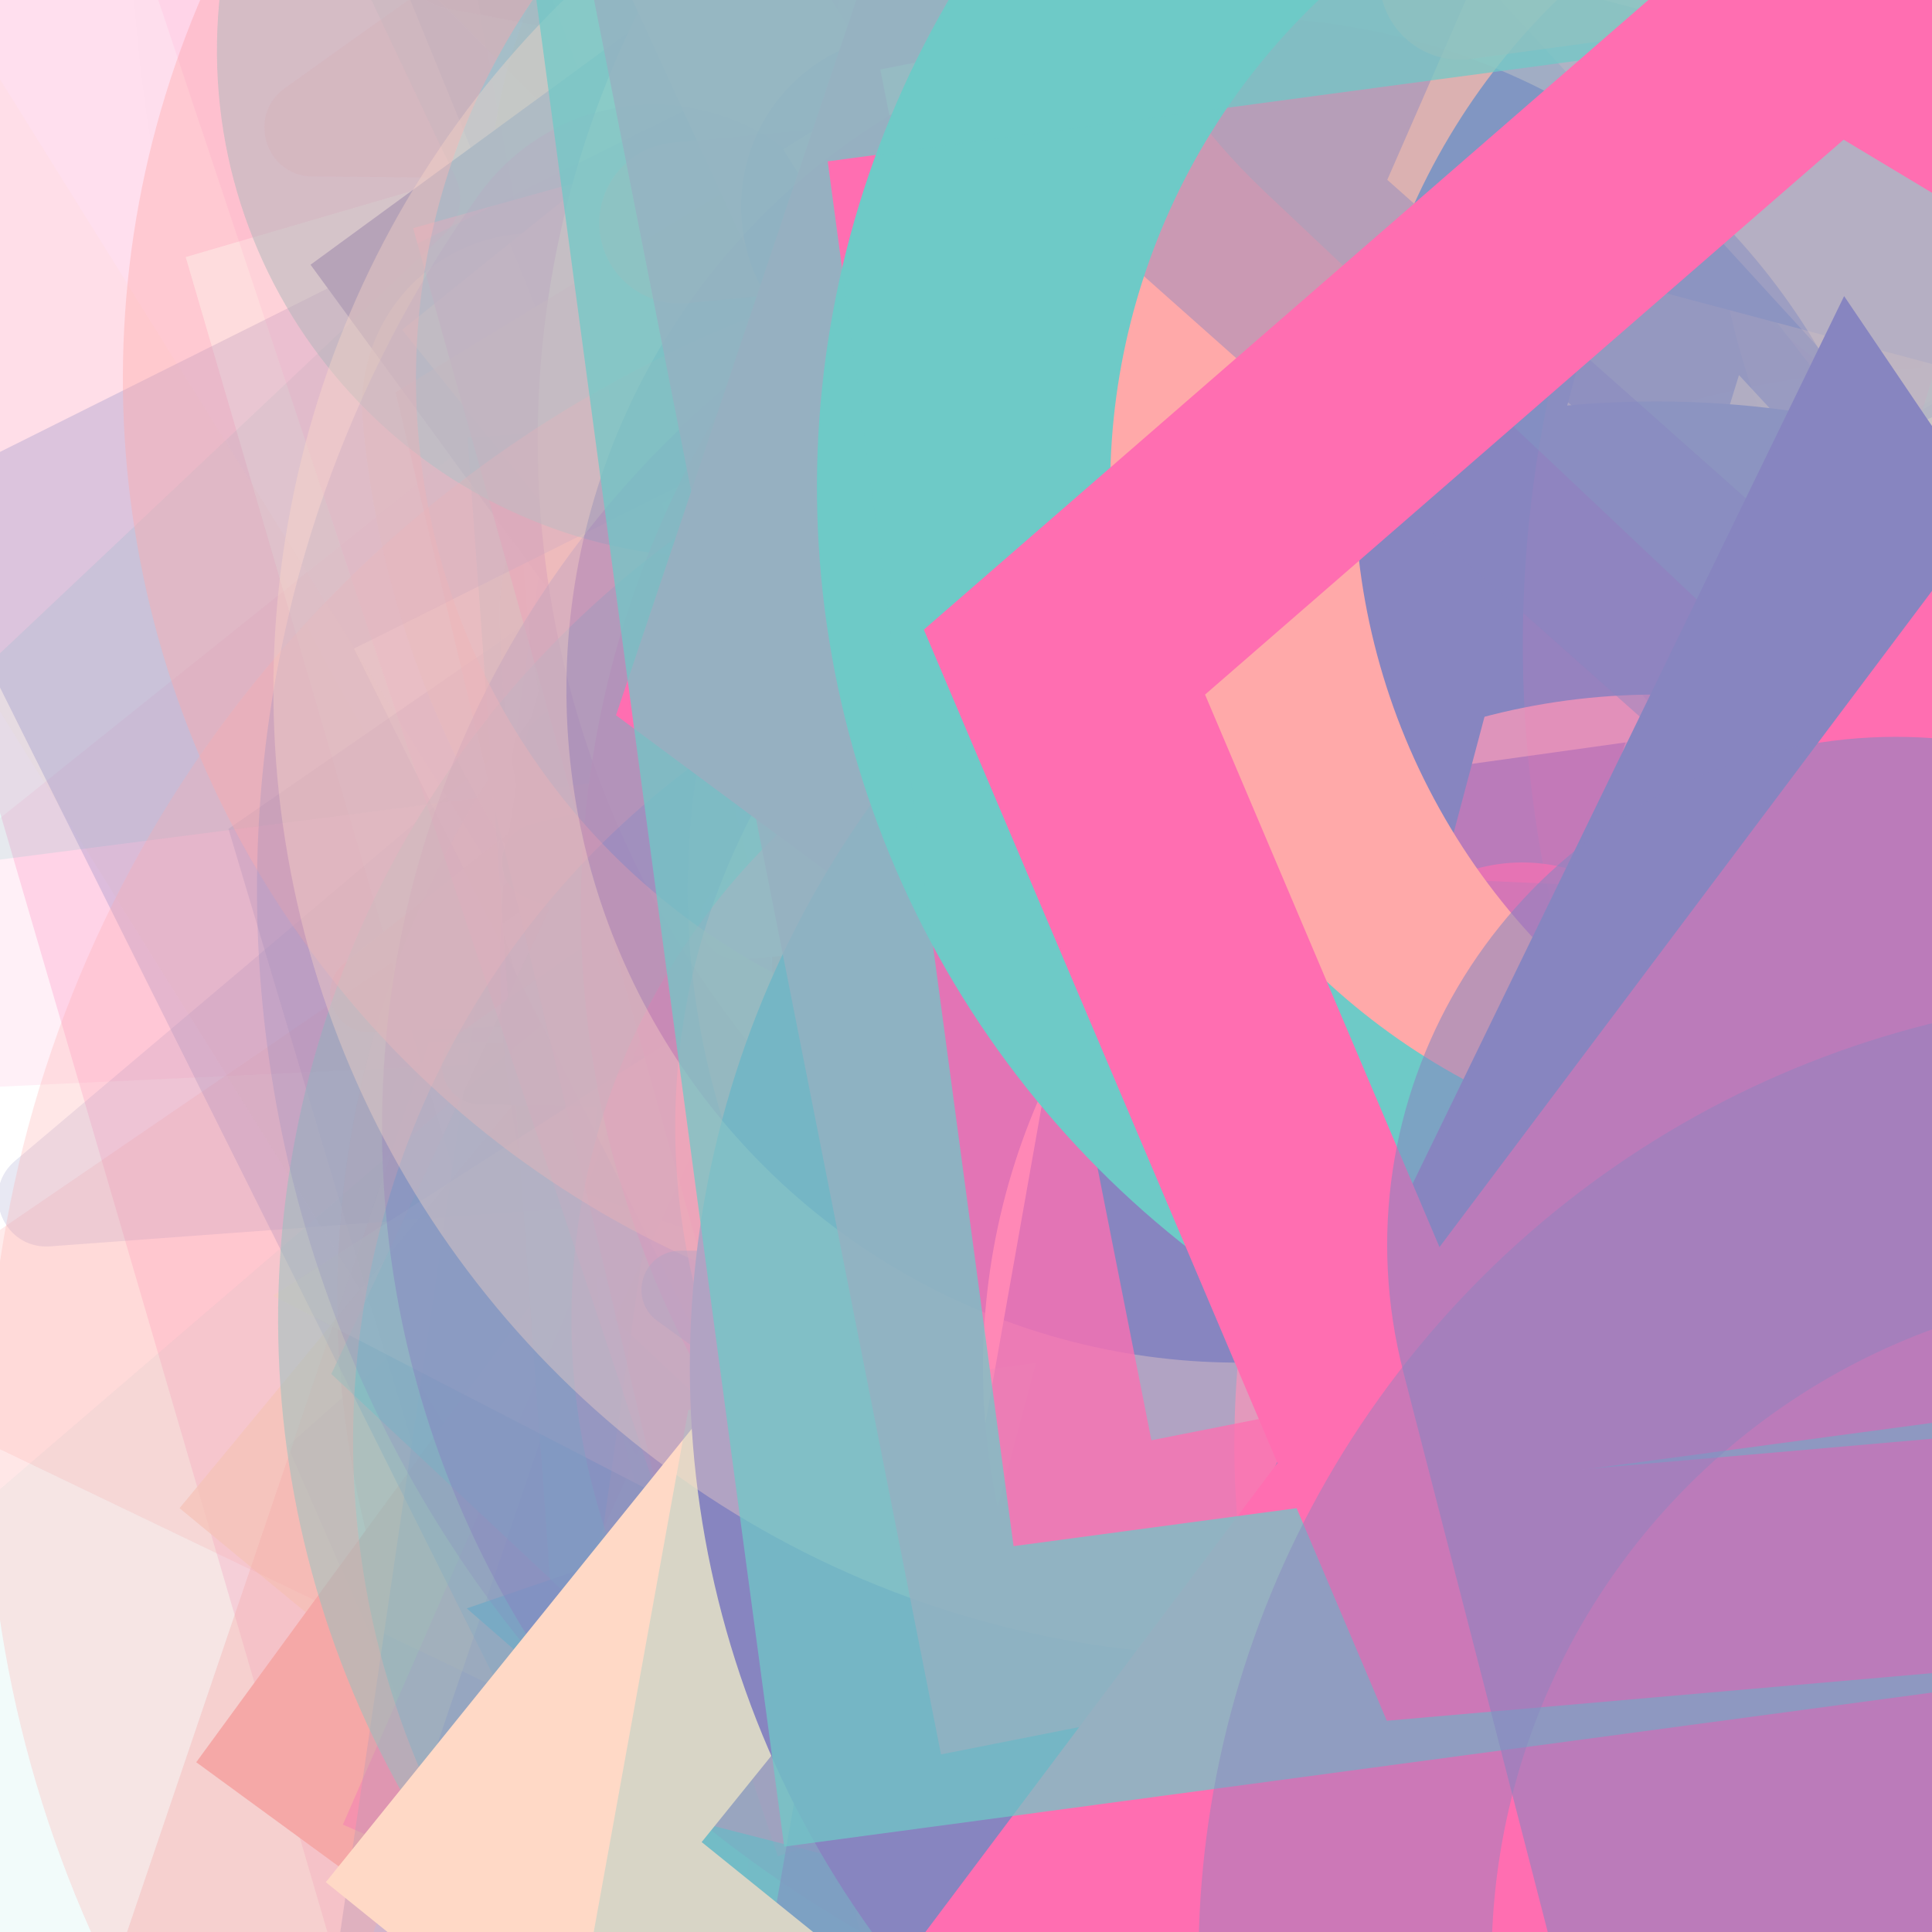 <svg xmlns="http://www.w3.org/2000/svg" version="1.1" xmlns:xlink="http://www.w3.org/1999/xlink" xmlns:svgjs="http://svgjs.dev/svgjs" viewBox="0 0 800 800" opacity="0.57"><defs><filter id="bbburst-blur-1" x="-100%" y="-100%" width="400%" height="400%"><feGaussianBlur in="SourceGraphic" stdDeviation="1"></feGaussianBlur></filter><filter id="bbburst-blur-2" x="-100%" y="-100%" width="400%" height="400%"><feGaussianBlur in="SourceGraphic" stdDeviation="2"></feGaussianBlur></filter><filter id="bbburst-blur-3" x="-100%" y="-100%" width="400%" height="400%"><feGaussianBlur in="SourceGraphic" stdDeviation="4"></feGaussianBlur></filter><filter id="bbburst-blur-4" x="-100%" y="-100%" width="400%" height="400%"><feGaussianBlur in="SourceGraphic" stdDeviation="12"></feGaussianBlur></filter><symbol id="bbburst-shape-1" viewBox="0 0 194 167"><path d="m97 0 96.129 166.5H.871L97 0Z"></path></symbol><symbol id="bbburst-shape-4" viewBox="0 0 149 143"><path d="M71.647 2.781c.898-2.764 4.808-2.764 5.706 0l15.445 47.534a3 3 0 0 0 2.853 2.073h49.98c2.906 0 4.115 3.719 1.764 5.427L106.96 87.193a2.999 2.999 0 0 0-1.09 3.354l15.445 47.534c.898 2.764-2.266 5.062-4.617 3.354l-40.435-29.378a3 3 0 0 0-3.526 0l-40.435 29.378c-2.351 1.708-5.515-.59-4.617-3.354L43.13 90.547a3 3 0 0 0-1.09-3.354L1.605 57.815c-2.35-1.708-1.142-5.427 1.764-5.427h49.98a3 3 0 0 0 2.853-2.073L71.647 2.781Z"></path></symbol><symbol id="bbburst-shape-6" viewBox="0 0 133 116"><path d="M59.749 10.251c-13.668-13.668-35.829-13.668-49.497 0-13.668 13.668-13.668 35.829 0 49.497l49.497-49.497ZM66.5 66.5 41.751 91.249 66.5 115.997l24.749-24.748L66.5 66.5Zm56.249-6.751c13.668-13.668 13.668-35.829 0-49.497-13.669-13.668-35.829-13.668-49.498 0l49.498 49.497Zm-112.498 0 31.5 31.5 49.497-49.497-31.5-31.5-49.497 49.497Zm80.997 31.5 31.5-31.5-49.498-49.497-31.5 31.5 49.497 49.497Z"></path></symbol><symbol id="bbburst-shape-8" viewBox="0 0 87 168"><path d="m12 12 31.255 18.075c16.41 9.49 20.014 31.633 7.46 45.837L36.33 92.188c-12.568 14.221-8.939 36.392 7.507 45.864L75 156" stroke-width="14" stroke-linecap="round" stroke-linejoin="round"></path></symbol><symbol id="bbburst-shape-9" viewBox="0 0 182 172"><path d="M13.581 69.845 91 13.597l77.419 56.248-29.571 91.012H43.152L13.581 69.845Z" stroke-width="22"></path></symbol><symbol id="bbburst-shape-10" viewBox="0 0 145 145"><circle cx="72.5" cy="72.5" r="61.5" fill="none" stroke-width="22"></circle></symbol><symbol id="bbburst-shape-13" viewBox="0 0 159 159"><path stroke-width="22" d="M11 11h137v137H11z"></path></symbol><symbol id="bbburst-shape-14" viewBox="0 0 185 109"><path d="M168 16.5C168 58.197 134.197 92 92.5 92 50.803 92 17 58.197 17 16.5" stroke-width="33" stroke-linecap="round"></path></symbol></defs><use xlink:href="#bbburst-shape-6" width="32.154" opacity="0.297" transform="matrix(1.028,0.712,-0.712,1.028,952.387,-161.707)" fill="#00a19d" filter="url(#bbburst-blur-3)"></use><use xlink:href="#bbburst-shape-4" width="20.252" opacity="0.563" transform="matrix(0.743,-0.67,0.67,0.743,187.064,296.324)" fill="#ffbd9b" filter="url(#bbburst-blur-1)"></use><use xlink:href="#bbburst-shape-10" width="11.194" opacity="0.759" transform="matrix(0.774,-0.633,0.633,0.774,53.287,155.717)" fill="none" stroke="#00a19d" filter="url(#bbburst-blur-1)"></use><use xlink:href="#bbburst-shape-6" width="30.52" opacity="0.032" transform="matrix(1.61,0.686,-0.686,1.61,1005.853,-3.708)" fill="#00a19d" filter="url(#bbburst-blur-4)"></use><use xlink:href="#bbburst-shape-8" width="6.236" opacity="0.873" transform="matrix(0.777,-0.629,0.629,0.777,100.104,56.648)" fill="none" stroke="#ff6767"></use><use xlink:href="#bbburst-shape-9" width="6.155" opacity="0.893" transform="matrix(0.742,0.67,-0.67,0.742,675.347,53.623)" fill="none" stroke="#ff6767"></use><use xlink:href="#bbburst-shape-10" width="8.663" opacity="0.808" transform="matrix(0.747,-0.664,0.664,0.747,139.946,18.028)" fill="none" stroke="#ffbd9b"></use><use xlink:href="#bbburst-shape-8" width="9.914" opacity="0.845" transform="matrix(0.848,-0.53,0.53,0.848,214.092,126.426)" fill="none" stroke="#ff0075"></use><use xlink:href="#bbburst-shape-10" width="6.555" opacity="0.879" transform="matrix(0.996,-0.093,0.093,0.996,343.031,54.037)" fill="none" stroke="#00a19d"></use><use xlink:href="#bbburst-shape-14" width="24.73" opacity="0.426" transform="matrix(0.988,-0.153,0.153,0.988,566.434,-89.877)" fill="none" stroke="#ffbd9b" filter="url(#bbburst-blur-2)"></use><use xlink:href="#bbburst-shape-9" width="8.866" opacity="0.789" transform="matrix(0.858,0.513,-0.513,0.858,694.957,70.421)" fill="none" stroke="#ff0075"></use><use xlink:href="#bbburst-shape-13" width="27.461" opacity="0.224" transform="matrix(1.2,-0.351,0.351,1.2,-94.788,12.467)" fill="none" stroke="#ff0075" filter="url(#bbburst-blur-3)"></use><use xlink:href="#bbburst-shape-13" width="7.57" opacity="0.764" transform="matrix(0.771,0.637,-0.637,0.771,583.959,7.697)" fill="none" stroke="#ffbd9b" filter="url(#bbburst-blur-1)"></use><use xlink:href="#bbburst-shape-4" width="14.537" opacity="0.615" transform="matrix(0.955,0.295,-0.295,0.955,672.524,-47.922)" fill="#ff5c58" filter="url(#bbburst-blur-1)"></use><use xlink:href="#bbburst-shape-6" width="25.811" opacity="0.3" transform="matrix(1.054,0.672,-0.672,1.054,407.846,164.522)" fill="#ff0075" filter="url(#bbburst-blur-3)"></use><use xlink:href="#bbburst-shape-4" width="26.196" opacity="0.128" transform="matrix(1.242,-0.141,0.141,1.242,454.086,-466.167)" fill="#ff6767" filter="url(#bbburst-blur-3)"></use><use xlink:href="#bbburst-shape-1" width="6.998" opacity="0.836" transform="matrix(0.914,-0.406,0.406,0.914,219.156,-36.308)" fill="#00a19d"></use><use xlink:href="#bbburst-shape-4" width="12.377" opacity="0.67" transform="matrix(0.836,-0.549,0.549,0.836,110.251,-64.645)" fill="#ff6767" filter="url(#bbburst-blur-1)"></use><use xlink:href="#bbburst-shape-13" width="5.789" opacity="0.926" transform="matrix(0.932,-0.362,0.362,0.932,281.802,44.205)" fill="none" stroke="#ff0075"></use><use xlink:href="#bbburst-shape-10" width="29.437" opacity="0.116" transform="matrix(1.203,-0.339,0.339,1.203,92.042,290.253)" fill="none" stroke="#ff0075" filter="url(#bbburst-blur-3)"></use><use xlink:href="#bbburst-shape-8" width="4.765" opacity="0.941" transform="matrix(0.921,0.389,-0.389,0.921,552.281,57.019)" fill="none" stroke="#00a19d"></use><use xlink:href="#bbburst-shape-6" width="13.712" opacity="0.735" transform="matrix(0.986,0.164,-0.164,0.986,576.247,-17.127)" fill="#ffbd9b" filter="url(#bbburst-blur-1)"></use><use xlink:href="#bbburst-shape-10" width="10.635" opacity="0.771" transform="matrix(0.848,-0.53,0.53,0.848,82.099,79.835)" fill="none" stroke="#ff5c58" filter="url(#bbburst-blur-1)"></use><use xlink:href="#bbburst-shape-8" width="5.738" opacity="0.879" transform="matrix(0.998,-0.066,0.066,0.998,316.9,-6.366)" fill="none" stroke="#2c2891"></use><use xlink:href="#bbburst-shape-9" width="12.637" opacity="0.704" transform="matrix(0.992,0.126,-0.126,0.992,537.326,97.513)" fill="none" stroke="#00a19d" filter="url(#bbburst-blur-1)"></use><use xlink:href="#bbburst-shape-6" width="3.228" opacity="0.992" transform="matrix(0.95,-0.312,0.312,0.95,271.611,23.308)" fill="#ff6767"></use><use xlink:href="#bbburst-shape-1" width="7.131" opacity="0.876" transform="matrix(0.99,-0.139,0.139,0.99,308.869,50.006)" fill="#ff0075"></use><use xlink:href="#bbburst-shape-1" width="9.427" opacity="0.753" transform="matrix(0.834,0.552,-0.552,0.834,719.125,106.499)" fill="#ffbd9b" filter="url(#bbburst-blur-1)"></use><use xlink:href="#bbburst-shape-9" width="5.199" opacity="0.91" transform="matrix(0.773,0.634,-0.634,0.773,688.554,72.934)" fill="none" stroke="#2c2891"></use><use xlink:href="#bbburst-shape-9" width="7.665" opacity="0.836" transform="matrix(0.973,-0.229,0.229,0.973,272.721,77.833)" fill="none" stroke="#00a19d"></use><use xlink:href="#bbburst-shape-8" width="14.365" opacity="0.679" transform="matrix(0.831,-0.556,0.556,0.831,244.818,-53.179)" fill="none" stroke="#00a19d" filter="url(#bbburst-blur-1)"></use><use xlink:href="#bbburst-shape-10" width="35.365" opacity="0.191" transform="matrix(1.221,0.268,-0.268,1.221,840.229,-11.541)" fill="none" stroke="#2c2891" filter="url(#bbburst-blur-3)"></use><use xlink:href="#bbburst-shape-14" width="22.989" opacity="0.415" transform="matrix(0.922,-0.387,0.387,0.922,495.561,-0.632)" fill="none" stroke="#ff6767" filter="url(#bbburst-blur-2)"></use><use xlink:href="#bbburst-shape-13" width="12.404" opacity="0.761" transform="matrix(0.846,-0.533,0.533,0.846,267.861,128.916)" fill="none" stroke="#ff5c58" filter="url(#bbburst-blur-1)"></use><use xlink:href="#bbburst-shape-1" width="7.768" opacity="0.88" transform="matrix(1,-0.017,0.017,1,441.378,-14.801)" fill="#ff0075"></use><use xlink:href="#bbburst-shape-6" width="31.386" opacity="0.21" transform="matrix(0.978,0.778,-0.778,0.978,613.024,342.138)" fill="#2c2891" filter="url(#bbburst-blur-3)"></use><use xlink:href="#bbburst-shape-10" width="25.541" opacity="0.028" transform="matrix(1.607,0.693,-0.693,1.607,1021.731,-492.342)" fill="none" stroke="#2c2891" filter="url(#bbburst-blur-4)"></use><use xlink:href="#bbburst-shape-6" width="23.429" opacity="0.299" transform="matrix(0.931,0.834,-0.834,0.931,844.277,-273.174)" fill="#2c2891" filter="url(#bbburst-blur-3)"></use><use xlink:href="#bbburst-shape-9" width="27.781" opacity="0.337" transform="matrix(1,0.024,-0.024,1,99.197,32.605)" fill="none" stroke="#2c2891" filter="url(#bbburst-blur-2)"></use><use xlink:href="#bbburst-shape-8" width="12.997" opacity="0.652" transform="matrix(0.746,-0.666,0.666,0.746,258.623,17.836)" fill="none" stroke="#ffbd9b" filter="url(#bbburst-blur-1)"></use><use xlink:href="#bbburst-shape-13" width="29.92" opacity="0.461" transform="matrix(0.932,0.364,-0.364,0.932,684.627,-165.984)" fill="none" stroke="#ffbd9b" filter="url(#bbburst-blur-2)"></use><use xlink:href="#bbburst-shape-13" width="9.016" opacity="0.747" transform="matrix(0.829,0.559,-0.559,0.829,721.913,15.799)" fill="none" stroke="#ff0075" filter="url(#bbburst-blur-1)"></use><use xlink:href="#bbburst-shape-9" width="15.875" opacity="0.53" transform="matrix(0.781,0.624,-0.624,0.781,583.678,-120.252)" fill="none" stroke="#ff6767" filter="url(#bbburst-blur-2)"></use><use xlink:href="#bbburst-shape-6" width="16.938" opacity="0.572" transform="matrix(0.951,0.308,-0.308,0.951,352.973,-87.38)" fill="#00a19d" filter="url(#bbburst-blur-1)"></use><use xlink:href="#bbburst-shape-13" width="9.984" opacity="0.824" transform="matrix(0.807,0.59,-0.59,0.807,553.264,84.1)" fill="none" stroke="#ff5c58"></use><use xlink:href="#bbburst-shape-10" width="24.514" opacity="0.462" transform="matrix(0.973,0.232,-0.232,0.973,243.425,55.437)" fill="none" stroke="#ff5c58" filter="url(#bbburst-blur-2)"></use><use xlink:href="#bbburst-shape-9" width="34.576" opacity="0.052" transform="matrix(1.742,-0.17,0.17,1.742,61.41,58.371)" fill="none" stroke="#2c2891" filter="url(#bbburst-blur-4)"></use><use xlink:href="#bbburst-shape-13" width="31.359" opacity="0.305" transform="matrix(0.888,-0.88,0.88,0.888,-56.884,-240.645)" fill="none" stroke="#ffbd9b" filter="url(#bbburst-blur-3)"></use><use xlink:href="#bbburst-shape-9" width="9.804" opacity="0.735" transform="matrix(0.94,0.341,-0.341,0.94,511.277,139.659)" fill="none" stroke="#ff0075" filter="url(#bbburst-blur-1)"></use><use xlink:href="#bbburst-shape-13" width="17.935" opacity="0.578" transform="matrix(1,-0.003,0.003,1,558.823,86.549)" fill="none" stroke="#ff5c58" filter="url(#bbburst-blur-1)"></use><use xlink:href="#bbburst-shape-9" width="4.386" opacity="0.938" transform="matrix(0.931,0.365,-0.365,0.931,516.859,33.082)" fill="none" stroke="#ff0075"></use><use xlink:href="#bbburst-shape-13" width="12.963" opacity="0.594" transform="matrix(0.938,-0.347,0.347,0.938,177.512,-138.523)" fill="none" stroke="#ffbd9b" filter="url(#bbburst-blur-1)"></use><use xlink:href="#bbburst-shape-14" width="14.299" opacity="0.581" transform="matrix(1,-0.001,0.001,1,204.55,16.521)" fill="none" stroke="#ffbd9b" filter="url(#bbburst-blur-1)"></use><use xlink:href="#bbburst-shape-6" width="15.854" opacity="0.725" transform="matrix(0.733,0.68,-0.68,0.733,550.319,144.481)" fill="#ffbd9b" filter="url(#bbburst-blur-1)"></use><use xlink:href="#bbburst-shape-13" width="26.324" opacity="0.155" transform="matrix(1.061,-0.661,0.661,1.061,-248.309,-103.958)" fill="none" stroke="#ffbd9b" filter="url(#bbburst-blur-3)"></use><use xlink:href="#bbburst-shape-6" width="10.049" opacity="0.738" transform="matrix(0.953,0.301,-0.301,0.953,398.154,12.772)" fill="#ff6767" filter="url(#bbburst-blur-1)"></use><use xlink:href="#bbburst-shape-13" width="10.068" opacity="0.792" transform="matrix(0.917,0.4,-0.4,0.917,461.989,21.931)" fill="none" stroke="#ff0075"></use><use xlink:href="#bbburst-shape-10" width="4.511" opacity="0.969" transform="matrix(0.947,-0.32,0.32,0.947,256.389,25.855)" fill="none" stroke="#00a19d"></use><use xlink:href="#bbburst-shape-13" width="5.818" opacity="0.929" transform="matrix(0.983,-0.184,0.184,0.983,347.266,-13.68)" fill="none" stroke="#ffbd9b"></use><use xlink:href="#bbburst-shape-6" width="12.243" opacity="0.622" transform="matrix(0.947,-0.322,0.322,0.947,231.599,-143.44)" fill="#ffbd9b" filter="url(#bbburst-blur-1)"></use><use xlink:href="#bbburst-shape-8" width="5.68" opacity="0.902" transform="matrix(0.875,-0.485,0.485,0.875,247.628,56.482)" fill="none" stroke="#ffbd9b"></use><use xlink:href="#bbburst-shape-6" width="9.791" opacity="0.737" transform="matrix(0.981,-0.192,0.192,0.981,411.187,-65.25)" fill="#ff6767" filter="url(#bbburst-blur-1)"></use><use xlink:href="#bbburst-shape-10" width="18.542" opacity="0.547" transform="matrix(0.911,-0.411,0.411,0.911,210.482,-163.905)" fill="none" stroke="#ff0075" filter="url(#bbburst-blur-2)"></use><use xlink:href="#bbburst-shape-6" width="16.507" opacity="0.166" transform="matrix(1.07,-0.646,0.646,1.07,508.205,-30.9)" fill="#ffbd9b" filter="url(#bbburst-blur-3)"></use><use xlink:href="#bbburst-shape-13" width="5.944" opacity="0.897" transform="matrix(0.911,0.413,-0.413,0.911,539.304,-5.643)" fill="none" stroke="#ffbd9b"></use><use xlink:href="#bbburst-shape-14" width="23.728" opacity="0.143" transform="matrix(1.058,-0.666,0.666,1.058,225.538,355.892)" fill="none" stroke="#2c2891" filter="url(#bbburst-blur-3)"></use><use xlink:href="#bbburst-shape-10" width="8.707" opacity="0.806" transform="matrix(0.87,-0.492,0.492,0.87,255.387,120.883)" fill="none" stroke="#ff0075"></use><use xlink:href="#bbburst-shape-6" width="18.667" opacity="0.493" transform="matrix(0.999,0.034,-0.034,0.999,452.766,-222.837)" fill="#ff0075" filter="url(#bbburst-blur-2)"></use><use xlink:href="#bbburst-shape-9" width="11.815" opacity="0.719" transform="matrix(0.958,-0.286,0.286,0.958,211.303,-87.636)" fill="none" stroke="#ff5c58" filter="url(#bbburst-blur-1)"></use><use xlink:href="#bbburst-shape-9" width="8.661" opacity="0.813" transform="matrix(0.78,0.626,-0.626,0.78,723.482,120.791)" fill="none" stroke="#2c2891"></use><use xlink:href="#bbburst-shape-1" width="28.516" opacity="0.037" transform="matrix(1.411,1.036,-1.036,1.411,1026.744,186.464)" fill="#2c2891" filter="url(#bbburst-blur-4)"></use><use xlink:href="#bbburst-shape-9" width="4.986" opacity="0.907" transform="matrix(0.994,0.105,-0.105,0.994,407.577,-25.382)" fill="none" stroke="#00a19d"></use><use xlink:href="#bbburst-shape-4" width="4.574" opacity="0.926" transform="matrix(0.928,0.372,-0.372,0.928,549.233,-5.492)" fill="#ffbd9b"></use><use xlink:href="#bbburst-shape-9" width="40.873" opacity="-0.102" transform="matrix(1.563,0.788,-0.788,1.563,1031.697,111.174)" fill="none" stroke="#2c2891" filter="url(#bbburst-blur-4)"></use><use xlink:href="#bbburst-shape-6" width="12.369" opacity="0.691" transform="matrix(0.877,-0.48,0.48,0.877,103.122,-45.15)" fill="#ffbd9b" filter="url(#bbburst-blur-1)"></use><use xlink:href="#bbburst-shape-8" width="18.513" opacity="0.643" transform="matrix(0.914,-0.407,0.407,0.914,79.516,-20.252)" fill="none" stroke="#ff5c58" filter="url(#bbburst-blur-1)"></use><use xlink:href="#bbburst-shape-6" width="21.277" opacity="0.566" transform="matrix(0.972,-0.236,0.236,0.972,438.157,-119.615)" fill="#ffbd9b" filter="url(#bbburst-blur-1)"></use><use xlink:href="#bbburst-shape-9" width="10.869" opacity="0.792" transform="matrix(0.999,0.045,-0.045,0.999,326.039,35.765)" fill="none" stroke="#ff0075"></use><use xlink:href="#bbburst-shape-9" width="16.491" opacity="0.668" transform="matrix(1,-0.028,0.028,1,299.521,125.49)" fill="none" stroke="#ff0075" filter="url(#bbburst-blur-1)"></use><use xlink:href="#bbburst-shape-10" width="15.706" opacity="0.692" transform="matrix(0.923,0.385,-0.385,0.923,550.502,166.537)" fill="none" stroke="#ff0075" filter="url(#bbburst-blur-1)"></use><use xlink:href="#bbburst-shape-10" width="10.494" opacity="0.82" transform="matrix(0.956,0.292,-0.292,0.956,543.406,-58.797)" fill="none" stroke="#ff5c58"></use><use xlink:href="#bbburst-shape-13" width="24.289" opacity="0.386" transform="matrix(0.816,-0.578,0.578,0.816,214.065,-189.985)" fill="none" stroke="#ff6767" filter="url(#bbburst-blur-2)"></use><use xlink:href="#bbburst-shape-1" width="28.099" opacity="0.338" transform="matrix(0.8,-0.6,0.6,0.8,426.765,195.425)" fill="#ff0075" filter="url(#bbburst-blur-2)"></use><use xlink:href="#bbburst-shape-13" width="23.27" opacity="0.439" transform="matrix(0.99,0.145,-0.145,0.99,236.989,144.002)" fill="none" stroke="#2c2891" filter="url(#bbburst-blur-2)"></use><use xlink:href="#bbburst-shape-4" width="13.132" opacity="0.599" transform="matrix(0.977,0.214,-0.214,0.977,404.589,172.169)" fill="#ff0075" filter="url(#bbburst-blur-1)"></use><use xlink:href="#bbburst-shape-9" width="31.612" opacity="0.36" transform="matrix(0.801,0.598,-0.598,0.801,361.145,180.849)" fill="none" stroke="#ff6767" filter="url(#bbburst-blur-2)"></use><use xlink:href="#bbburst-shape-10" width="14.131" opacity="0.639" transform="matrix(0.998,0.066,-0.066,0.998,272.774,70.65)" fill="none" stroke="#00a19d" filter="url(#bbburst-blur-1)"></use><use xlink:href="#bbburst-shape-4" width="22.472" opacity="0.287" transform="matrix(1.205,-0.331,0.331,1.205,319.294,235.555)" fill="#2c2891" filter="url(#bbburst-blur-3)"></use><use xlink:href="#bbburst-shape-13" width="23.74" opacity="0.289" transform="matrix(1.249,0.056,-0.056,1.249,727.376,-94.629)" fill="none" stroke="#ffbd9b" filter="url(#bbburst-blur-3)"></use><use xlink:href="#bbburst-shape-14" width="32.39" opacity="0.004" transform="matrix(1.73,0.266,-0.266,1.73,120.761,-566.079)" fill="none" stroke="#2c2891" filter="url(#bbburst-blur-4)"></use><use xlink:href="#bbburst-shape-4" width="30.403" opacity="0.262" transform="matrix(1.017,-0.727,0.727,1.017,-116.624,-252.745)" fill="#ff6767" filter="url(#bbburst-blur-3)"></use><use xlink:href="#bbburst-shape-1" width="8.162" opacity="0.862" transform="matrix(0.937,0.351,-0.351,0.937,497.946,-24.584)" fill="#ff0075"></use><use xlink:href="#bbburst-shape-4" width="22.986" opacity="0.522" transform="matrix(0.783,-0.622,0.622,0.783,-56.313,177.059)" fill="#ff5c58" filter="url(#bbburst-blur-2)"></use><use xlink:href="#bbburst-shape-9" width="18.343" opacity="0.453" transform="matrix(0.797,-0.604,0.604,0.797,147.486,-159.432)" fill="none" stroke="#ff5c58" filter="url(#bbburst-blur-2)"></use><use xlink:href="#bbburst-shape-4" width="5.708" opacity="0.918" transform="matrix(0.723,-0.691,0.691,0.723,84.99,108.915)" fill="#ffbd9b"></use><use xlink:href="#bbburst-shape-9" width="3.78" opacity="0.936" transform="matrix(0.808,-0.59,0.59,0.808,140.575,96.423)" fill="none" stroke="#ffbd9b"></use><use xlink:href="#bbburst-shape-4" width="32.74" opacity="0.202" transform="matrix(1.13,-0.534,0.534,1.13,0.564,-360.939)" fill="#ff6767" filter="url(#bbburst-blur-3)"></use><use xlink:href="#bbburst-shape-6" width="7.517" opacity="0.861" transform="matrix(0.994,0.111,-0.111,0.994,390.365,39.75)" fill="#2c2891"></use><use xlink:href="#bbburst-shape-10" width="16.519" opacity="0.585" transform="matrix(0.996,0.088,-0.088,0.996,243.844,-35.657)" fill="none" stroke="#2c2891" filter="url(#bbburst-blur-1)"></use><use xlink:href="#bbburst-shape-13" width="6.72" opacity="0.84" transform="matrix(0.99,-0.139,0.139,0.99,274.441,32.219)" fill="none" stroke="#2c2891"></use><use xlink:href="#bbburst-shape-4" width="28.367" opacity="0.109" transform="matrix(1.366,-1.094,1.094,1.366,-429.787,16.218)" fill="#ff0075" filter="url(#bbburst-blur-4)"></use><use xlink:href="#bbburst-shape-10" width="21.898" opacity="0.132" transform="matrix(1.223,-0.259,0.259,1.223,159.742,-456.758)" fill="none" stroke="#2c2891" filter="url(#bbburst-blur-3)"></use><use xlink:href="#bbburst-shape-4" width="5.125" opacity="0.93" transform="matrix(0.833,-0.553,0.553,0.833,148.689,54.338)" fill="#ff5c58"></use><use xlink:href="#bbburst-shape-4" width="10.118" opacity="0.752" transform="matrix(0.866,0.5,-0.5,0.866,588.239,-60.572)" fill="#ffbd9b" filter="url(#bbburst-blur-1)"></use><use xlink:href="#bbburst-shape-1" width="32.61" opacity="0.216" transform="matrix(1.127,0.541,-0.541,1.127,319.455,-275.843)" fill="#ff5c58" filter="url(#bbburst-blur-3)"></use><use xlink:href="#bbburst-shape-13" width="6.406" opacity="0.9" transform="matrix(0.807,-0.59,0.59,0.807,128.581,109.62)" fill="none" stroke="#2c2891"></use><use xlink:href="#bbburst-shape-9" width="24.594" opacity="0.401" transform="matrix(0.999,-0.046,0.046,0.999,181.39,-192.477)" fill="none" stroke="#ffbd9b" filter="url(#bbburst-blur-2)"></use><use xlink:href="#bbburst-shape-8" width="11.691" opacity="0.746" transform="matrix(0.924,0.383,-0.383,0.924,612.788,122.333)" fill="none" stroke="#ff5c58" filter="url(#bbburst-blur-1)"></use><use xlink:href="#bbburst-shape-4" width="8.077" opacity="0.799" transform="matrix(0.95,0.312,-0.312,0.95,579.758,-50.196)" fill="#ff6767"></use><use xlink:href="#bbburst-shape-8" width="38.885" opacity="0.016" transform="matrix(1.677,-0.501,0.501,1.677,-195.729,-7.031)" fill="none" stroke="#2c2891" filter="url(#bbburst-blur-4)"></use><use xlink:href="#bbburst-shape-4" width="6.474" opacity="0.837" transform="matrix(0.736,0.677,-0.677,0.736,596.164,91.319)" fill="#ff5c58"></use><use xlink:href="#bbburst-shape-13" width="6.614" opacity="0.888" transform="matrix(0.779,-0.627,0.627,0.779,166.518,136.567)" fill="none" stroke="#ff6767"></use><use xlink:href="#bbburst-shape-8" width="26.658" opacity="0.369" transform="matrix(0.863,-0.505,0.505,0.863,322.409,310.816)" fill="none" stroke="#ff0075" filter="url(#bbburst-blur-2)"></use><use xlink:href="#bbburst-shape-4" width="10.789" opacity="0.753" transform="matrix(0.711,-0.703,0.703,0.711,131.043,229.021)" fill="#00a19d" filter="url(#bbburst-blur-1)"></use><use xlink:href="#bbburst-shape-6" width="5.602" opacity="0.905" transform="matrix(0.912,-0.41,0.41,0.912,228.137,78.651)" fill="#ffbd9b"></use><use xlink:href="#bbburst-shape-9" width="24.474" opacity="0.036" transform="matrix(1.735,0.232,-0.232,1.735,241.888,-664.804)" fill="none" stroke="#00a19d" filter="url(#bbburst-blur-4)"></use><use xlink:href="#bbburst-shape-10" width="7.74" opacity="0.847" transform="matrix(0.987,0.164,-0.164,0.987,505.717,-47.841)" fill="none" stroke="#ff5c58"></use><use xlink:href="#bbburst-shape-1" width="12.497" opacity="0.64" transform="matrix(0.999,0.039,-0.039,0.999,457.281,-154.755)" fill="#ff5c58" filter="url(#bbburst-blur-1)"></use><use xlink:href="#bbburst-shape-14" width="16.704" opacity="0.472" transform="matrix(0.996,-0.089,0.089,0.996,127.036,-60.248)" fill="none" stroke="#ffbd9b" filter="url(#bbburst-blur-2)"></use><use xlink:href="#bbburst-shape-13" width="34.098" opacity="0.114" transform="matrix(1.246,-0.096,0.096,1.246,615.185,192.136)" fill="none" stroke="#ff6767" filter="url(#bbburst-blur-3)"></use><use xlink:href="#bbburst-shape-14" width="13.268" opacity="0.684" transform="matrix(0.901,0.433,-0.433,0.901,698.769,91.196)" fill="none" stroke="#00a19d" filter="url(#bbburst-blur-1)"></use><use xlink:href="#bbburst-shape-13" width="20.48" opacity="0.455" transform="matrix(0.997,-0.072,0.072,0.997,193.629,181.194)" fill="none" stroke="#00a19d" filter="url(#bbburst-blur-2)"></use><use xlink:href="#bbburst-shape-9" width="29.541" opacity="0.122" transform="matrix(1.224,0.254,-0.254,1.224,844.532,67.036)" fill="none" stroke="#ff5c58" filter="url(#bbburst-blur-3)"></use><use xlink:href="#bbburst-shape-9" width="5.276" opacity="0.896" transform="matrix(0.815,-0.579,0.579,0.815,122.989,57.793)" fill="none" stroke="#2c2891"></use><use xlink:href="#bbburst-shape-4" width="23.74" opacity="0.138" transform="matrix(1.248,0.065,-0.065,1.248,778.406,-225.335)" fill="#ff0075" filter="url(#bbburst-blur-3)"></use><use xlink:href="#bbburst-shape-6" width="12.706" opacity="0.647" transform="matrix(0.935,-0.354,0.354,0.935,408.237,-1.98)" fill="#ff6767" filter="url(#bbburst-blur-1)"></use><use xlink:href="#bbburst-shape-10" width="29.965" opacity="0.184" transform="matrix(1.24,0.159,-0.159,1.24,751.245,-301.134)" fill="none" stroke="#ff0075" filter="url(#bbburst-blur-3)"></use><use xlink:href="#bbburst-shape-4" width="32.593" opacity="0.198" transform="matrix(0.955,-0.807,0.807,0.955,-250.928,211.195)" fill="#2c2891" filter="url(#bbburst-blur-3)"></use><use xlink:href="#bbburst-shape-8" width="7.054" opacity="0.812" transform="matrix(0.867,0.498,-0.498,0.867,665.87,3.164)" fill="none" stroke="#ff0075"></use><use xlink:href="#bbburst-shape-9" width="10.321" opacity="0.726" transform="matrix(0.843,-0.538,0.538,0.843,227.435,179.516)" fill="none" stroke="#ffbd9b" filter="url(#bbburst-blur-1)"></use><use xlink:href="#bbburst-shape-9" width="40.485" opacity="-0.101" transform="matrix(1.696,-0.432,0.432,1.696,546.22,-616.976)" fill="none" stroke="#ff6767" filter="url(#bbburst-blur-4)"></use><use xlink:href="#bbburst-shape-1" width="6.365" opacity="0.957" transform="matrix(0.754,0.657,-0.657,0.754,678.234,103.961)" fill="#2c2891"></use><use xlink:href="#bbburst-shape-9" width="5.626" opacity="0.901" transform="matrix(0.896,-0.443,0.443,0.896,176.054,49.334)" fill="none" stroke="#ff6767"></use><use xlink:href="#bbburst-shape-4" width="3.893" opacity="0.958" transform="matrix(0.956,-0.293,0.293,0.956,267.338,5.049)" fill="#ff6767"></use><use xlink:href="#bbburst-shape-14" width="14.073" opacity="0.682" transform="matrix(0.986,-0.164,0.164,0.986,282.014,142.137)" fill="none" stroke="#ff0075" filter="url(#bbburst-blur-1)"></use><use xlink:href="#bbburst-shape-4" width="13.119" opacity="0.617" transform="matrix(0.972,-0.236,0.236,0.972,132.384,56.358)" fill="#00a19d" filter="url(#bbburst-blur-1)"></use><use xlink:href="#bbburst-shape-8" width="15.087" opacity="0.727" transform="matrix(0.876,0.483,-0.483,0.876,503.624,136.639)" fill="none" stroke="#ffbd9b" filter="url(#bbburst-blur-1)"></use><use xlink:href="#bbburst-shape-10" width="9.135" opacity="0.863" transform="matrix(0.975,0.224,-0.224,0.975,537.2,-23.696)" fill="none" stroke="#2c2891"></use><use xlink:href="#bbburst-shape-4" width="4.357" opacity="0.972" transform="matrix(0.928,-0.372,0.372,0.928,247.967,42.122)" fill="#2c2891"></use><use xlink:href="#bbburst-shape-8" width="7.848" opacity="0.825" transform="matrix(0.941,-0.338,0.338,0.941,201.932,-27.008)" fill="none" stroke="#ffbd9b"></use><use xlink:href="#bbburst-shape-10" width="8.442" opacity="0.789" transform="matrix(0.862,-0.506,0.506,0.862,136.24,132.781)" fill="none" stroke="#2c2891"></use><use xlink:href="#bbburst-shape-4" width="5.86" opacity="0.914" transform="matrix(0.962,0.272,-0.272,0.962,471.46,31.475)" fill="#2c2891"></use><use xlink:href="#bbburst-shape-13" width="20.252" opacity="0.617" transform="matrix(0.995,0.1,-0.1,0.995,402.198,171.209)" fill="none" stroke="#ffbd9b" filter="url(#bbburst-blur-1)"></use><use xlink:href="#bbburst-shape-10" width="6.958" opacity="0.871" transform="matrix(1,0.022,-0.022,1,411.25,57.799)" fill="none" stroke="#00a19d"></use><use xlink:href="#bbburst-shape-9" width="13.348" opacity="0.735" transform="matrix(0.993,-0.118,0.118,0.993,464.561,19.904)" fill="none" stroke="#00a19d" filter="url(#bbburst-blur-1)"></use><use xlink:href="#bbburst-shape-4" width="20.374" opacity="0.565" transform="matrix(0.818,-0.575,0.575,0.818,4.044,195.27)" fill="#00a19d" filter="url(#bbburst-blur-1)"></use><use xlink:href="#bbburst-shape-13" width="7.235" opacity="0.818" transform="matrix(1,0.026,-0.026,1,359.142,-66.418)" fill="none" stroke="#ffbd9b"></use><use xlink:href="#bbburst-shape-9" width="13.661" opacity="0.652" transform="matrix(0.898,0.441,-0.441,0.898,442.126,-51.911)" fill="none" stroke="#ff5c58" filter="url(#bbburst-blur-1)"></use><use xlink:href="#bbburst-shape-9" width="18.964" opacity="0.481" transform="matrix(0.73,0.683,-0.683,0.73,555.342,-104.113)" fill="none" stroke="#00a19d" filter="url(#bbburst-blur-2)"></use><use xlink:href="#bbburst-shape-1" width="13.385" opacity="0.536" transform="matrix(0.888,0.459,-0.459,0.888,450.536,-124.239)" fill="#ffbd9b" filter="url(#bbburst-blur-2)"></use><use xlink:href="#bbburst-shape-13" width="8.787" opacity="0.892" transform="matrix(0.975,-0.222,0.222,0.975,339.333,-25.658)" fill="none" stroke="#ff0075"></use><use xlink:href="#bbburst-shape-6" width="4.745" opacity="0.952" transform="matrix(0.989,-0.148,0.148,0.989,317.17,0.671)" fill="#ff0075"></use><use xlink:href="#bbburst-shape-13" width="13.899" opacity="0.692" transform="matrix(0.963,-0.269,0.269,0.963,171.059,94.462)" fill="none" stroke="#ff0075" filter="url(#bbburst-blur-1)"></use><use xlink:href="#bbburst-shape-13" width="20.427" opacity="0.17" transform="matrix(1.177,0.422,-0.422,1.177,579.692,-447.629)" fill="none" stroke="#2c2891" filter="url(#bbburst-blur-3)"></use><use xlink:href="#bbburst-shape-8" width="11.397" opacity="0.691" transform="matrix(0.974,-0.227,0.227,0.974,166.056,31.626)" fill="none" stroke="#2c2891" filter="url(#bbburst-blur-1)"></use><use xlink:href="#bbburst-shape-4" width="37.959" opacity="0.175" transform="matrix(0.909,-0.858,0.858,0.909,-331.344,72.115)" fill="#00a19d" filter="url(#bbburst-blur-3)"></use><use xlink:href="#bbburst-shape-8" width="9.37" opacity="0.727" transform="matrix(0.955,0.298,-0.298,0.955,406.671,-41.603)" fill="none" stroke="#2c2891" filter="url(#bbburst-blur-1)"></use><use xlink:href="#bbburst-shape-1" width="32.593" opacity="0.093" transform="matrix(1.651,0.58,-0.58,1.651,240.237,-452.686)" fill="#00a19d" filter="url(#bbburst-blur-4)"></use><use xlink:href="#bbburst-shape-1" width="16.253" opacity="0.629" transform="matrix(0.846,-0.533,0.533,0.846,74.663,-63.81)" fill="#ff5c58" filter="url(#bbburst-blur-1)"></use><use xlink:href="#bbburst-shape-10" width="24.681" opacity="0.282" transform="matrix(1.07,0.646,-0.646,1.07,861.029,204.276)" fill="none" stroke="#ffbd9b" filter="url(#bbburst-blur-3)"></use><use xlink:href="#bbburst-shape-4" width="35.269" opacity="0.206" transform="matrix(1.146,-0.499,0.499,1.146,345.83,267.244)" fill="#2c2891" filter="url(#bbburst-blur-3)"></use><use xlink:href="#bbburst-shape-1" width="6.751" opacity="0.832" transform="matrix(0.953,-0.304,0.304,0.953,350.287,28.415)" fill="#00a19d"></use><use xlink:href="#bbburst-shape-13" width="19.626" opacity="0.593" transform="matrix(0.998,-0.059,0.059,0.998,549.798,-5.351)" fill="none" stroke="#ff5c58" filter="url(#bbburst-blur-1)"></use><use xlink:href="#bbburst-shape-14" width="5.068" opacity="0.917" transform="matrix(0.902,-0.433,0.433,0.902,241.269,7.133)" fill="none" stroke="#ffbd9b"></use><use xlink:href="#bbburst-shape-8" width="23.745" opacity="0.382" transform="matrix(1,0,-0,1,313.641,267.719)" fill="none" stroke="#ff5c58" filter="url(#bbburst-blur-2)"></use><use xlink:href="#bbburst-shape-10" width="17.946" opacity="0.531" transform="matrix(0.757,-0.653,0.653,0.757,337.062,53.067)" fill="none" stroke="#ffbd9b" filter="url(#bbburst-blur-2)"></use><use xlink:href="#bbburst-shape-10" width="29.124" opacity="0.345" transform="matrix(0.981,0.193,-0.193,0.981,454.917,299.476)" fill="none" stroke="#00a19d" filter="url(#bbburst-blur-2)"></use><use xlink:href="#bbburst-shape-6" width="5.957" opacity="0.916" transform="matrix(0.771,0.637,-0.637,0.771,660.122,127.061)" fill="#2c2891"></use><use xlink:href="#bbburst-shape-13" width="10.151" opacity="0.691" transform="matrix(0.997,0.075,-0.075,0.997,388.114,-133.537)" fill="none" stroke="#ff6767" filter="url(#bbburst-blur-1)"></use><use xlink:href="#bbburst-shape-6" width="8.142" opacity="0.864" transform="matrix(0.819,-0.573,0.573,0.819,224.853,95.494)" fill="#ffbd9b"></use><use xlink:href="#bbburst-shape-10" width="7.71" opacity="0.81" transform="matrix(0.733,-0.68,0.68,0.733,57.396,161.208)" fill="none" stroke="#ffbd9b"></use><use xlink:href="#bbburst-shape-10" width="7.462" opacity="0.794" transform="matrix(0.994,0.109,-0.109,0.994,423.646,-89.188)" fill="none" stroke="#ffbd9b"></use><use xlink:href="#bbburst-shape-9" width="29.959" opacity="0.39" transform="matrix(0.997,0.08,-0.08,0.997,185.77,-147.349)" fill="none" stroke="#ff6767" filter="url(#bbburst-blur-2)"></use><use xlink:href="#bbburst-shape-13" width="6.64" opacity="0.881" transform="matrix(0.964,0.265,-0.265,0.964,453.651,34.735)" fill="none" stroke="#00a19d"></use><use xlink:href="#bbburst-shape-9" width="28.382" opacity="0.181" transform="matrix(1.249,0.061,-0.061,1.249,400.032,267.791)" fill="none" stroke="#ffbd9b" filter="url(#bbburst-blur-3)"></use><use xlink:href="#bbburst-shape-1" width="8.365" opacity="0.761" transform="matrix(1,-0.009,0.009,1,411.969,-105.622)" fill="#ff0075" filter="url(#bbburst-blur-1)"></use><use xlink:href="#bbburst-shape-1" width="29.253" opacity="0.367" transform="matrix(0.81,-0.587,0.587,0.81,13.647,-163.389)" fill="#ff0075" filter="url(#bbburst-blur-2)"></use><use xlink:href="#bbburst-shape-6" width="26.638" opacity="0.193" transform="matrix(1.094,0.605,-0.605,1.094,578.595,-405.438)" fill="#2c2891" filter="url(#bbburst-blur-3)"></use><use xlink:href="#bbburst-shape-1" width="8.208" opacity="0.853" transform="matrix(0.978,0.208,-0.208,0.978,484.348,-57.967)" fill="#00a19d"></use><use xlink:href="#bbburst-shape-4" width="4.808" opacity="0.932" transform="matrix(0.842,0.54,-0.54,0.842,644.444,61.909)" fill="#ffbd9b"></use><use xlink:href="#bbburst-shape-13" width="15.14" opacity="0.664" transform="matrix(0.99,-0.138,0.138,0.99,440.293,-105.913)" fill="none" stroke="#ffbd9b" filter="url(#bbburst-blur-1)"></use><use xlink:href="#bbburst-shape-8" width="12.604" opacity="0.572" transform="matrix(0.982,0.191,-0.191,0.982,494.383,-184.884)" fill="none" stroke="#00a19d" filter="url(#bbburst-blur-1)"></use><use xlink:href="#bbburst-shape-4" width="4.648" opacity="0.981" transform="matrix(0.901,0.433,-0.433,0.901,567.842,30.645)" fill="#ffbd9b"></use><use xlink:href="#bbburst-shape-6" width="12.881" opacity="0.693" transform="matrix(0.802,-0.597,0.597,0.802,284.206,31.284)" fill="#00a19d" filter="url(#bbburst-blur-1)"></use><use xlink:href="#bbburst-shape-1" width="6.926" opacity="0.864" transform="matrix(0.87,-0.492,0.492,0.87,139.334,61.154)" fill="#ff6767"></use><use xlink:href="#bbburst-shape-4" width="5.529" opacity="0.953" transform="matrix(0.971,-0.237,0.237,0.971,291.181,29.777)" fill="#ff5c58"></use><use xlink:href="#bbburst-shape-4" width="12.331" opacity="0.702" transform="matrix(0.989,-0.147,0.147,0.989,353.106,-127.787)" fill="#ffbd9b" filter="url(#bbburst-blur-1)"></use><use xlink:href="#bbburst-shape-13" width="6.984" opacity="0.918" transform="matrix(0.987,-0.162,0.162,0.987,314.825,38.437)" fill="none" stroke="#00a19d"></use><use xlink:href="#bbburst-shape-10" width="8.13" opacity="0.81" transform="matrix(0.996,0.089,-0.089,0.996,356.865,-40.708)" fill="none" stroke="#ff5c58"></use><use xlink:href="#bbburst-shape-13" width="25.888" opacity="0.293" transform="matrix(1.118,-0.558,0.558,1.118,-38.975,206.582)" fill="none" stroke="#2c2891" filter="url(#bbburst-blur-3)"></use><use xlink:href="#bbburst-shape-10" width="4.639" opacity="0.982" transform="matrix(0.985,0.175,-0.175,0.985,475.763,4.296)" fill="none" stroke="#00a19d"></use><use xlink:href="#bbburst-shape-1" width="38.364" opacity="0.128" transform="matrix(1.128,-0.538,0.538,1.128,-116.913,233.929)" fill="#ff0075" filter="url(#bbburst-blur-3)"></use><use xlink:href="#bbburst-shape-9" width="23.122" opacity="0.441" transform="matrix(0.733,-0.681,0.681,0.733,331.644,249.729)" fill="none" stroke="#ffbd9b" filter="url(#bbburst-blur-2)"></use><use xlink:href="#bbburst-shape-6" width="14.494" opacity="0.523" transform="matrix(0.753,-0.658,0.658,0.753,-30.344,-37.825)" fill="#00a19d" filter="url(#bbburst-blur-2)"></use><use xlink:href="#bbburst-shape-9" width="18.649" opacity="0.659" transform="matrix(0.813,0.582,-0.582,0.813,749.642,159.389)" fill="none" stroke="#ff0075" filter="url(#bbburst-blur-1)"></use><use xlink:href="#bbburst-shape-8" width="19.882" opacity="0.427" transform="matrix(0.955,0.297,-0.297,0.955,445.985,-234.941)" fill="none" stroke="#ff0075" filter="url(#bbburst-blur-2)"></use><use xlink:href="#bbburst-shape-13" width="7.258" opacity="0.865" transform="matrix(0.909,-0.417,0.417,0.909,253.665,-17.947)" fill="none" stroke="#ffbd9b"></use><use xlink:href="#bbburst-shape-4" width="8.087" opacity="0.837" transform="matrix(0.756,-0.654,0.654,0.756,87.365,156.072)" fill="#ffbd9b"></use><use xlink:href="#bbburst-shape-4" width="8.136" opacity="0.872" transform="matrix(0.868,0.496,-0.496,0.868,632.25,94.783)" fill="#ff6767"></use><use xlink:href="#bbburst-shape-13" width="19.386" opacity="0.583" transform="matrix(0.856,-0.517,0.517,0.856,287.263,-94.525)" fill="none" stroke="#ff0075" filter="url(#bbburst-blur-1)"></use><use xlink:href="#bbburst-shape-14" width="10.536" opacity="0.746" transform="matrix(1,0.022,-0.022,1,365.765,-107.988)" fill="none" stroke="#ffbd9b" filter="url(#bbburst-blur-1)"></use><use xlink:href="#bbburst-shape-10" width="39.166" opacity="0.254" transform="matrix(0.974,0.783,-0.783,0.974,974.071,180.926)" fill="none" stroke="#ff0075" filter="url(#bbburst-blur-3)"></use><use xlink:href="#bbburst-shape-8" width="15.384" opacity="0.577" transform="matrix(0.997,0.079,-0.079,0.997,610.07,40.307)" fill="none" stroke="#2c2891" filter="url(#bbburst-blur-1)"></use><use xlink:href="#bbburst-shape-4" width="19.939" opacity="0.562" transform="matrix(0.941,0.337,-0.337,0.941,407.696,177.884)" fill="#ff6767" filter="url(#bbburst-blur-1)"></use><use xlink:href="#bbburst-shape-10" width="15.724" opacity="0.662" transform="matrix(1,-0.029,0.029,1,229.088,-12.118)" fill="none" stroke="#ff0075" filter="url(#bbburst-blur-1)"></use><use xlink:href="#bbburst-shape-1" width="6.925" opacity="0.836" transform="matrix(1,-0.015,0.015,1,462.151,-17.881)" fill="#ff6767"></use><use xlink:href="#bbburst-shape-13" width="25.117" opacity="0.005" transform="matrix(1.718,-0.331,0.331,1.718,503.727,-649.148)" fill="none" stroke="#ff6767" filter="url(#bbburst-blur-4)"></use><use xlink:href="#bbburst-shape-4" width="10.427" opacity="0.655" transform="matrix(0.851,-0.525,0.525,0.851,337.787,91.128)" fill="#ffbd9b" filter="url(#bbburst-blur-1)"></use><use xlink:href="#bbburst-shape-1" width="28.255" opacity="0.274" transform="matrix(1.019,-0.724,0.724,1.019,415.659,-65.622)" fill="#00a19d" filter="url(#bbburst-blur-3)"></use><use xlink:href="#bbburst-shape-6" width="8.383" opacity="0.839" transform="matrix(0.911,-0.411,0.411,0.911,288.922,81.567)" fill="#2c2891"></use><use xlink:href="#bbburst-shape-10" width="16.382" opacity="0.662" transform="matrix(0.913,-0.408,0.408,0.913,275.479,183.128)" fill="none" stroke="#ff6767" filter="url(#bbburst-blur-1)"></use><use xlink:href="#bbburst-shape-8" width="14.61" opacity="0.642" transform="matrix(0.812,-0.583,0.583,0.812,45.141,191.701)" fill="none" stroke="#ff5c58" filter="url(#bbburst-blur-1)"></use><use xlink:href="#bbburst-shape-10" width="15.128" opacity="0.517" transform="matrix(0.797,0.605,-0.605,0.797,438.607,-14.549)" fill="none" stroke="#00a19d" filter="url(#bbburst-blur-2)"></use><use xlink:href="#bbburst-shape-4" width="7.758" opacity="0.892" transform="matrix(0.753,-0.658,0.658,0.753,174.612,127.737)" fill="#00a19d"></use><use xlink:href="#bbburst-shape-8" width="18.924" opacity="0.44" transform="matrix(0.996,-0.089,0.089,0.996,557.953,-146.661)" fill="none" stroke="#ff0075" filter="url(#bbburst-blur-2)"></use><use xlink:href="#bbburst-shape-10" width="23.312" opacity="0.504" transform="matrix(0.982,0.19,-0.19,0.982,241.477,-2.322)" fill="none" stroke="#2c2891" filter="url(#bbburst-blur-2)"></use><use xlink:href="#bbburst-shape-1" width="5.878" opacity="0.866" transform="matrix(0.849,0.529,-0.529,0.849,669.37,58.621)" fill="#ff0075"></use><use xlink:href="#bbburst-shape-9" width="5.928" opacity="0.953" transform="matrix(0.949,-0.317,0.317,0.949,290.173,13.909)" fill="none" stroke="#00a19d"></use><use xlink:href="#bbburst-shape-4" width="8.759" opacity="0.792" transform="matrix(0.914,0.406,-0.406,0.914,527.352,120.889)" fill="#ffbd9b"></use><use xlink:href="#bbburst-shape-4" width="20.52" opacity="0.494" transform="matrix(0.795,-0.606,0.606,0.795,126.234,314.6)" fill="#ffbd9b" filter="url(#bbburst-blur-2)"></use><use xlink:href="#bbburst-shape-10" width="24.7" opacity="0.266" transform="matrix(1.09,0.612,-0.612,1.09,303.298,-84.163)" fill="none" stroke="#ff6767" filter="url(#bbburst-blur-3)"></use><use xlink:href="#bbburst-shape-10" width="21.246" opacity="0.397" transform="matrix(0.825,-0.565,0.565,0.825,-105.153,52.807)" fill="none" stroke="#ff6767" filter="url(#bbburst-blur-2)"></use><use xlink:href="#bbburst-shape-13" width="35.105" opacity="-0.101" transform="matrix(1.709,-0.374,0.374,1.709,-126.195,76.832)" fill="none" stroke="#2c2891" filter="url(#bbburst-blur-4)"></use><use xlink:href="#bbburst-shape-13" width="5.914" opacity="0.924" transform="matrix(0.969,0.248,-0.248,0.969,486.239,-21.045)" fill="none" stroke="#ff0075"></use><use xlink:href="#bbburst-shape-4" width="5.749" opacity="0.955" transform="matrix(0.755,-0.656,0.656,0.755,132.567,79.792)" fill="#ff0075"></use><use xlink:href="#bbburst-shape-1" width="15.838" opacity="0.543" transform="matrix(0.985,-0.173,0.173,0.985,502.546,-92.536)" fill="#00a19d" filter="url(#bbburst-blur-2)"></use><use xlink:href="#bbburst-shape-13" width="18.654" opacity="0.519" transform="matrix(0.98,0.199,-0.199,0.98,402.847,211.574)" fill="none" stroke="#00a19d" filter="url(#bbburst-blur-2)"></use><use xlink:href="#bbburst-shape-14" width="28.908" opacity="0.245" transform="matrix(1.019,0.723,-0.723,1.019,366.315,-160.831)" fill="none" stroke="#2c2891" filter="url(#bbburst-blur-3)"></use><use xlink:href="#bbburst-shape-10" width="6.174" opacity="0.921" transform="matrix(0.96,-0.28,0.28,0.96,305.823,45.511)" fill="none" stroke="#ff0075"></use><use xlink:href="#bbburst-shape-8" width="5.685" opacity="0.856" transform="matrix(0.987,0.159,-0.159,0.987,435.04,-54.765)" fill="none" stroke="#ff6767"></use><use xlink:href="#bbburst-shape-13" width="31.049" opacity="0.091" transform="matrix(1.66,-0.554,0.554,1.66,-121.121,-559.356)" fill="none" stroke="#ff0075" filter="url(#bbburst-blur-4)"></use><use xlink:href="#bbburst-shape-14" width="13.221" opacity="0.638" transform="matrix(1,0.023,-0.023,1,408.042,-162.726)" fill="none" stroke="#2c2891" filter="url(#bbburst-blur-1)"></use><use xlink:href="#bbburst-shape-4" width="24.363" opacity="0.438" transform="matrix(1,-0.002,0.002,1,263.062,220.55)" fill="#2c2891" filter="url(#bbburst-blur-2)"></use><use xlink:href="#bbburst-shape-6" width="10.446" opacity="0.711" transform="matrix(0.861,-0.509,0.509,0.861,236.614,-63.648)" fill="#ffbd9b" filter="url(#bbburst-blur-1)"></use><use xlink:href="#bbburst-shape-10" width="14.106" opacity="0.556" transform="matrix(0.985,0.175,-0.175,0.985,537.277,-180.643)" fill="none" stroke="#ffbd9b" filter="url(#bbburst-blur-1)"></use><use xlink:href="#bbburst-shape-10" width="21.979" opacity="0.483" transform="matrix(0.979,-0.204,0.204,0.979,330.998,242.307)" fill="none" stroke="#ffbd9b" filter="url(#bbburst-blur-2)"></use><use xlink:href="#bbburst-shape-14" width="13.462" opacity="0.693" transform="matrix(0.902,-0.432,0.432,0.902,210.092,-95.407)" fill="none" stroke="#2c2891" filter="url(#bbburst-blur-1)"></use><use xlink:href="#bbburst-shape-4" width="13.77" opacity="0.742" transform="matrix(0.998,0.059,-0.059,0.998,487.801,-91.242)" fill="#ffbd9b" filter="url(#bbburst-blur-1)"></use><use xlink:href="#bbburst-shape-10" width="27.206" opacity="0.306" transform="matrix(1.225,-0.25,0.25,1.225,465.641,-339.774)" fill="none" stroke="#2c2891" filter="url(#bbburst-blur-3)"></use><use xlink:href="#bbburst-shape-9" width="13.313" opacity="0.742" transform="matrix(0.884,0.468,-0.468,0.884,528.157,146.616)" fill="none" stroke="#2c2891" filter="url(#bbburst-blur-1)"></use><use xlink:href="#bbburst-shape-9" width="6.675" opacity="0.956" transform="matrix(0.926,0.377,-0.377,0.926,557.337,10.717)" fill="none" stroke="#ffbd9b"></use><use xlink:href="#bbburst-shape-9" width="10.594" opacity="0.768" transform="matrix(0.978,0.21,-0.21,0.978,522.613,-86.835)" fill="none" stroke="#2c2891" filter="url(#bbburst-blur-1)"></use><use xlink:href="#bbburst-shape-6" width="9.094" opacity="0.793" transform="matrix(0.721,0.693,-0.693,0.721,708.806,194.479)" fill="#2c2891"></use><use xlink:href="#bbburst-shape-13" width="11.285" opacity="0.686" transform="matrix(0.848,-0.53,0.53,0.848,324.371,61.849)" fill="none" stroke="#ffbd9b" filter="url(#bbburst-blur-1)"></use><use xlink:href="#bbburst-shape-9" width="8.707" opacity="0.784" transform="matrix(0.815,-0.58,0.58,0.815,72.652,44.755)" fill="none" stroke="#ff0075"></use><use xlink:href="#bbburst-shape-13" width="7.656" opacity="0.841" transform="matrix(0.778,0.628,-0.628,0.778,637.316,156.972)" fill="none" stroke="#ffbd9b"></use><use xlink:href="#bbburst-shape-14" width="5.549" opacity="0.932" transform="matrix(0.975,-0.22,0.22,0.975,290.239,-13.687)" fill="none" stroke="#2c2891"></use><use xlink:href="#bbburst-shape-9" width="4.665" opacity="0.956" transform="matrix(0.882,0.47,-0.47,0.882,596.001,62.981)" fill="none" stroke="#2c2891"></use><use xlink:href="#bbburst-shape-1" width="15.238" opacity="0.603" transform="matrix(0.975,-0.222,0.222,0.975,317.716,189.827)" fill="#ffbd9b" filter="url(#bbburst-blur-1)"></use><use xlink:href="#bbburst-shape-6" width="24.893" opacity="0.382" transform="matrix(0.97,0.244,-0.244,0.97,761.126,46.75)" fill="#2c2891" filter="url(#bbburst-blur-2)"></use><use xlink:href="#bbburst-shape-13" width="28.583" opacity="0.313" transform="matrix(0.989,-0.764,0.764,0.989,310.599,-190.629)" fill="none" stroke="#2c2891" filter="url(#bbburst-blur-3)"></use><use xlink:href="#bbburst-shape-9" width="34.06" opacity="0.27" transform="matrix(1.101,0.592,-0.592,1.101,465.677,240.328)" fill="none" stroke="#00a19d" filter="url(#bbburst-blur-3)"></use><use xlink:href="#bbburst-shape-14" width="24.6" opacity="0.481" transform="matrix(0.969,-0.247,0.247,0.969,511.269,87.099)" fill="none" stroke="#2c2891" filter="url(#bbburst-blur-2)"></use><use xlink:href="#bbburst-shape-9" width="23.927" opacity="0.328" transform="matrix(1.246,0.096,-0.096,1.246,414.621,-402.022)" fill="none" stroke="#ff0075" filter="url(#bbburst-blur-3)"></use><use xlink:href="#bbburst-shape-13" width="22.379" opacity="0.426" transform="matrix(0.999,0.046,-0.046,0.999,479.659,247.678)" fill="none" stroke="#ff0075" filter="url(#bbburst-blur-2)"></use><use xlink:href="#bbburst-shape-10" width="8.029" opacity="0.853" transform="matrix(0.874,0.486,-0.486,0.874,530.464,22.238)" fill="none" stroke="#2c2891"></use><use xlink:href="#bbburst-shape-13" width="10.127" opacity="0.793" transform="matrix(0.967,0.257,-0.257,0.967,584.6,-21.143)" fill="none" stroke="#2c2891"></use><use xlink:href="#bbburst-shape-8" width="19.737" opacity="0.515" transform="matrix(0.994,0.109,-0.109,0.994,547.886,187.385)" fill="none" stroke="#ffbd9b" filter="url(#bbburst-blur-2)"></use><use xlink:href="#bbburst-shape-14" width="19.184" opacity="0.638" transform="matrix(0.854,0.521,-0.521,0.854,690.35,188.936)" fill="none" stroke="#ff0075" filter="url(#bbburst-blur-1)"></use><use xlink:href="#bbburst-shape-10" width="11.576" opacity="0.788" transform="matrix(0.873,-0.487,0.487,0.873,295.323,44.851)" fill="none" stroke="#ff6767"></use><use xlink:href="#bbburst-shape-10" width="21.621" opacity="0.355" transform="matrix(0.998,-0.057,0.057,0.998,91.058,-90.678)" fill="none" stroke="#ffbd9b" filter="url(#bbburst-blur-2)"></use><use xlink:href="#bbburst-shape-10" width="29.759" opacity="0.126" transform="matrix(1.188,0.389,-0.389,1.188,810.992,-364.002)" fill="none" stroke="#ff0075" filter="url(#bbburst-blur-3)"></use><use xlink:href="#bbburst-shape-6" width="30.566" opacity="0.248" transform="matrix(1.249,-0.036,0.036,1.249,431.813,-431.247)" fill="#00a19d" filter="url(#bbburst-blur-3)"></use><use xlink:href="#bbburst-shape-9" width="21.179" opacity="0.441" transform="matrix(0.863,-0.506,0.506,0.863,298.057,-166.423)" fill="none" stroke="#2c2891" filter="url(#bbburst-blur-2)"></use><use xlink:href="#bbburst-shape-4" width="31.048" opacity="0.15" transform="matrix(1.225,0.25,-0.25,1.225,670.218,-426.284)" fill="#ffbd9b" filter="url(#bbburst-blur-3)"></use><use xlink:href="#bbburst-shape-8" width="21.522" opacity="0.498" transform="matrix(0.79,-0.613,0.613,0.79,372.043,99.49)" fill="none" stroke="#ff6767" filter="url(#bbburst-blur-2)"></use><use xlink:href="#bbburst-shape-13" width="7.994" opacity="0.761" transform="matrix(0.981,-0.194,0.194,0.981,234.458,-58.348)" fill="none" stroke="#ff0075" filter="url(#bbburst-blur-1)"></use><use xlink:href="#bbburst-shape-10" width="9.108" opacity="0.792" transform="matrix(0.958,-0.288,0.288,0.958,240.029,-66.35)" fill="none" stroke="#00a19d"></use><use xlink:href="#bbburst-shape-1" width="8.216" opacity="0.79" transform="matrix(0.997,-0.071,0.071,0.997,360.859,95.506)" fill="#2c2891"></use><use xlink:href="#bbburst-shape-1" width="10.538" opacity="0.823" transform="matrix(0.993,0.12,-0.12,0.993,454.615,81.261)" fill="#ff0075"></use><use xlink:href="#bbburst-shape-13" width="13.77" opacity="0.72" transform="matrix(0.991,-0.133,0.133,0.991,218.324,-28.155)" fill="none" stroke="#00a19d" filter="url(#bbburst-blur-1)"></use><use xlink:href="#bbburst-shape-9" width="8.857" opacity="0.887" transform="matrix(0.996,-0.087,0.087,0.996,352.682,-48.312)" fill="none" stroke="#ff0075"></use><use xlink:href="#bbburst-shape-6" width="28.178" opacity="-0.11" transform="matrix(1.549,0.815,-0.815,1.549,357.496,-590.709)" fill="#00a19d" filter="url(#bbburst-blur-4)"></use><use xlink:href="#bbburst-shape-10" width="19.891" opacity="0.428" transform="matrix(0.813,0.582,-0.582,0.813,803.797,253.906)" fill="none" stroke="#2c2891" filter="url(#bbburst-blur-2)"></use><use xlink:href="#bbburst-shape-6" width="23.637" opacity="0.564" transform="matrix(0.861,0.508,-0.508,0.861,736.559,183.389)" fill="#2c2891" filter="url(#bbburst-blur-1)"></use></svg>